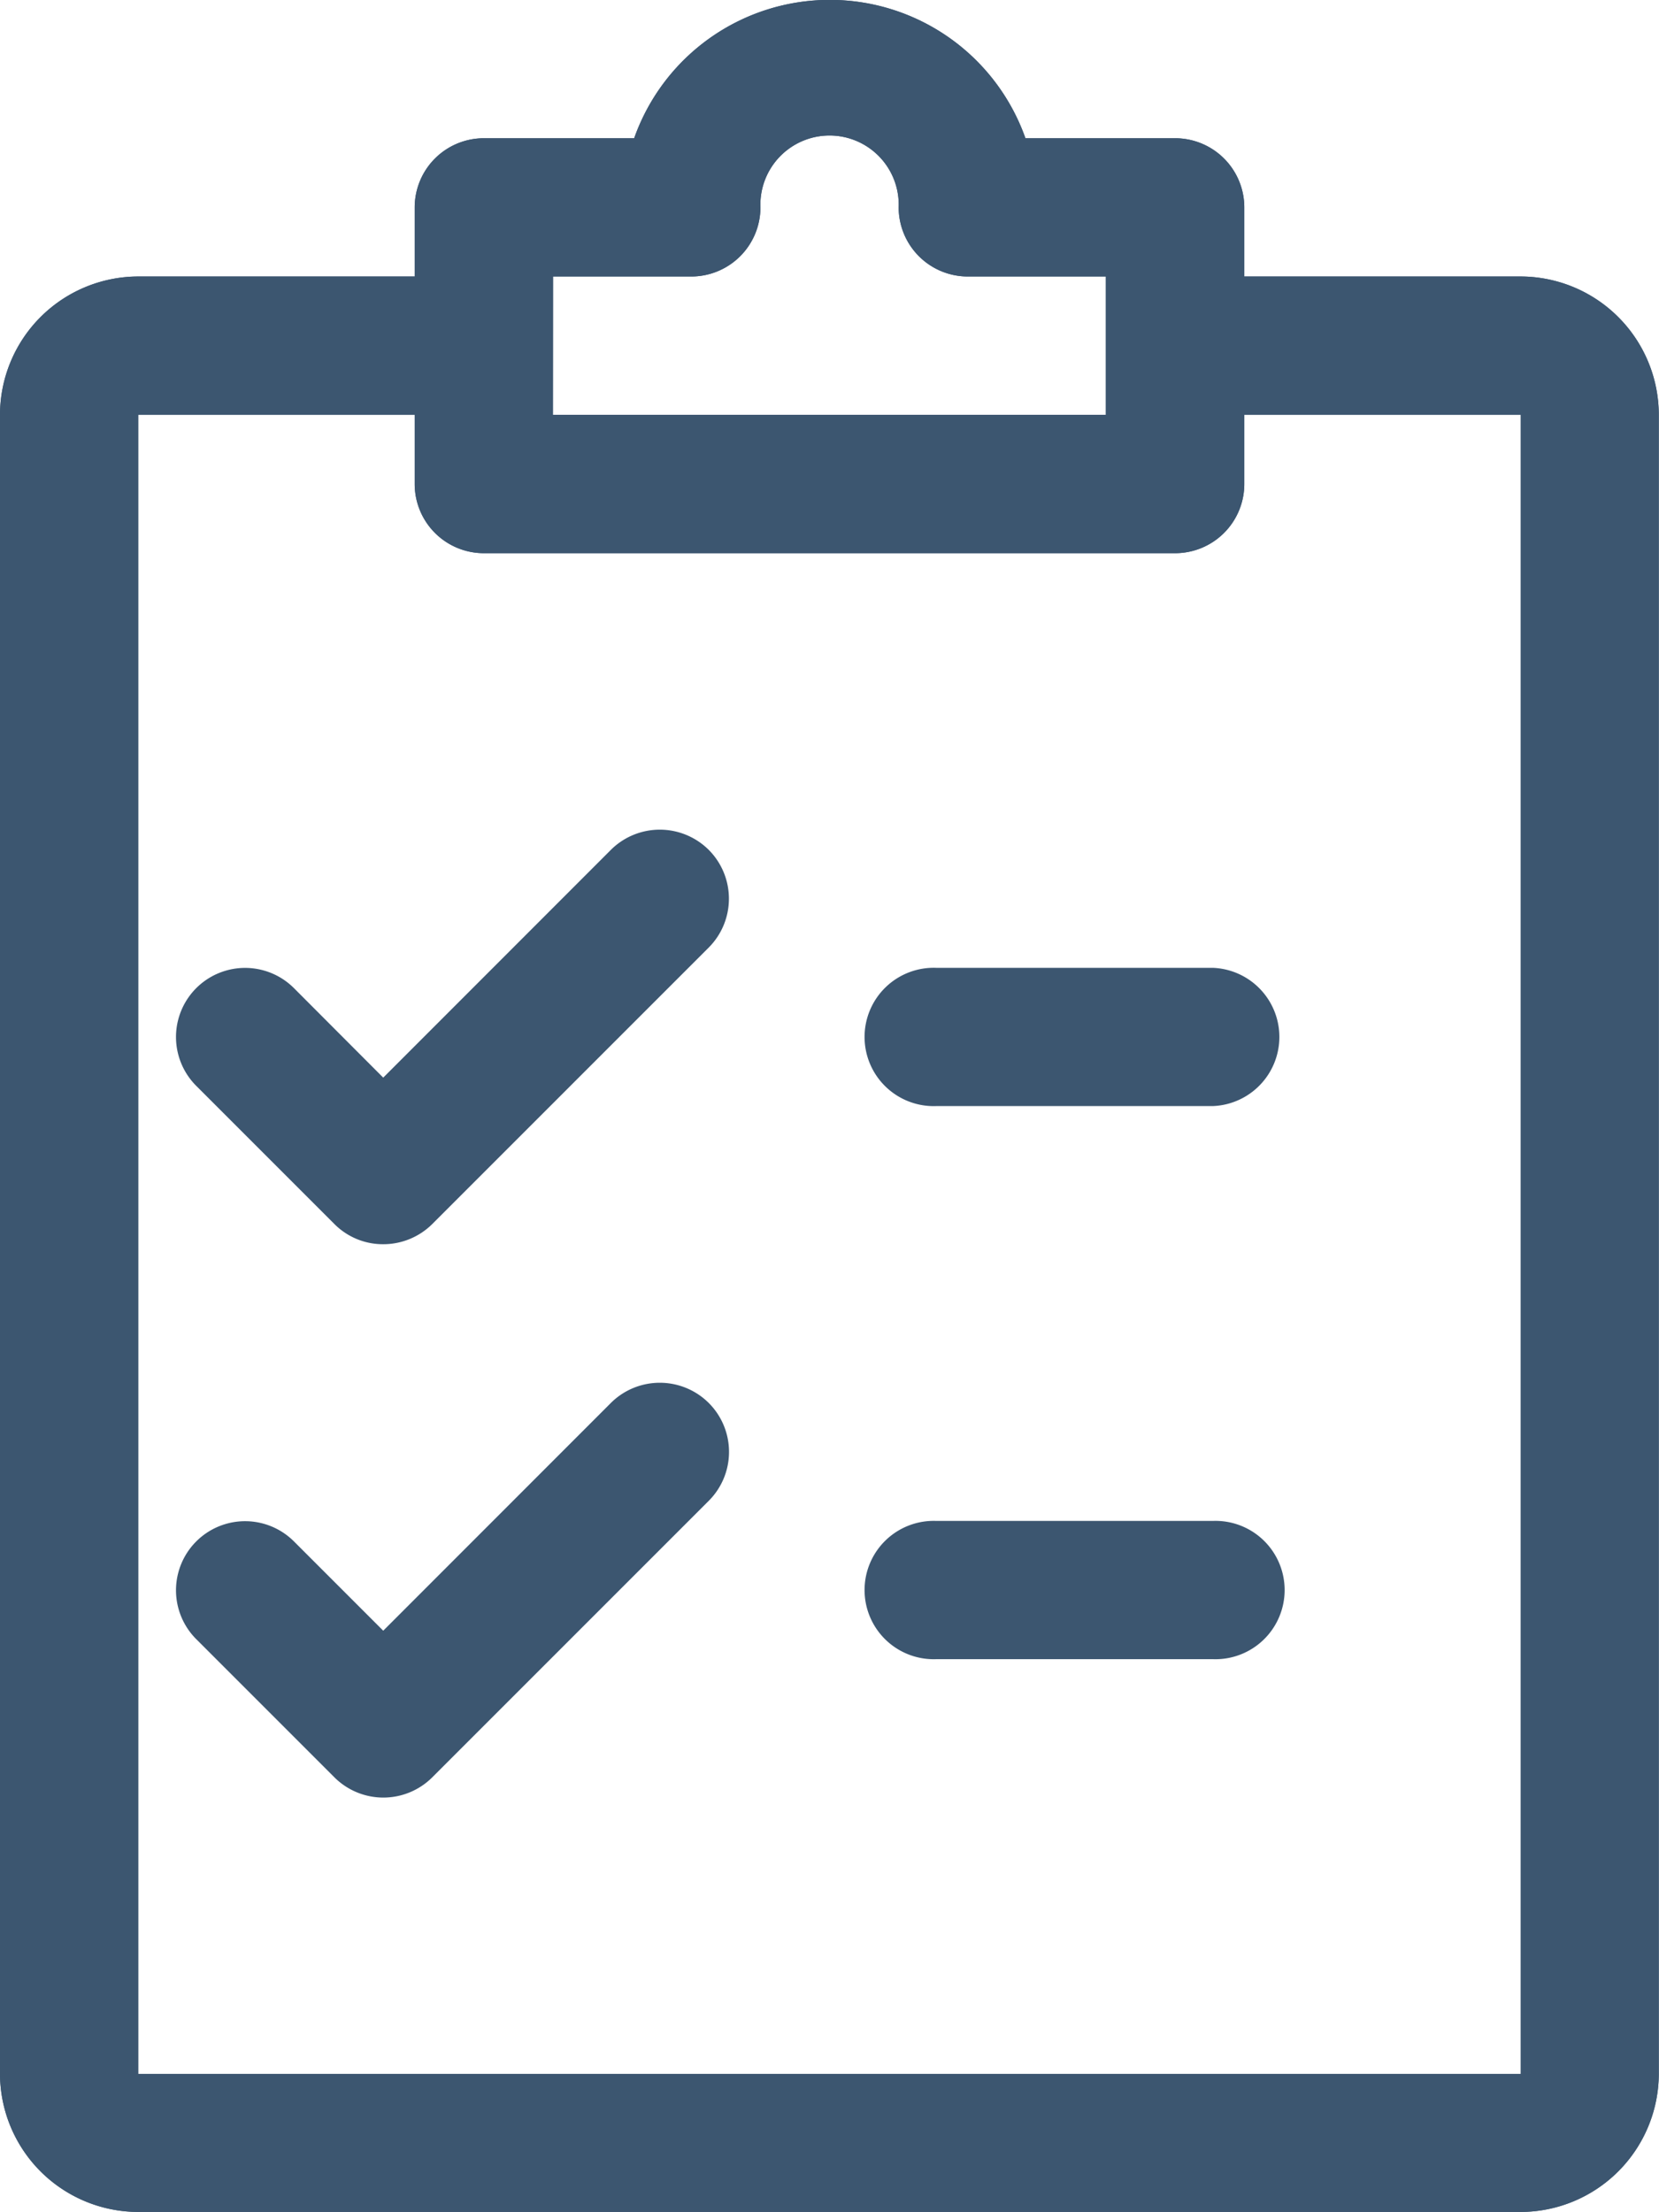 <svg xmlns="http://www.w3.org/2000/svg" width="16.502" height="22.003" viewBox="0 0 16.502 22.003"><defs><style>.a{fill:#3c5670;}</style></defs><g transform="translate(1.751 8.251)"><path class="a" d="M133.323,192.21a.69.69,0,0,0-.974,0l-2.264,2.265-.888-.89a.687.687,0,0,0-.972.972l1.375,1.375a.681.681,0,0,0,.485.2.691.691,0,0,0,.487-.2l2.75-2.75A.688.688,0,0,0,133.323,192.21Z" transform="translate(-128.024 -192.008)"/></g><g transform="translate(1.751 13.752)"><path class="a" d="M133.323,320.21a.69.69,0,0,0-.974,0l-2.264,2.265-.888-.888a.687.687,0,0,0-.972.972l1.375,1.375a.689.689,0,0,0,.972,0l2.75-2.75A.688.688,0,0,0,133.323,320.21Z" transform="translate(-128.024 -320.008)"/></g><g transform="translate(8.626 9.626)"><g transform="translate(0)"><path class="a" d="M291.438,224h-2.75a.688.688,0,1,0,0,1.375h2.75a.688.688,0,0,0,0-1.375Z" transform="translate(-288 -224)"/></g></g><g transform="translate(8.626 15.127)"><g transform="translate(0)"><path class="a" d="M291.438,352h-2.75a.688.688,0,1,0,0,1.375h2.75a.688.688,0,1,0,0-1.375Z" transform="translate(-288 -352)"/></g></g><g transform="translate(0)"><path class="a" d="M79.127,2.75h-2.75V2.063a.688.688,0,0,0-.688-.688H74.2a2.064,2.064,0,0,0-3.892,0H68.813a.688.688,0,0,0-.688.688V2.75h-2.75A1.377,1.377,0,0,0,64,4.126v16.5A1.377,1.377,0,0,0,65.375,22H79.127A1.377,1.377,0,0,0,80.5,20.628V4.126A1.377,1.377,0,0,0,79.127,2.75Zm-9.626,0h1.375a.688.688,0,0,0,.688-.688.688.688,0,1,1,1.375,0,.688.688,0,0,0,.688.688H75V4.126H69.5Zm9.626,17.877H65.375V4.126h2.75v.688a.688.688,0,0,0,.688.688h6.876a.688.688,0,0,0,.688-.688V4.126h2.75Z" transform="translate(-64)"/></g><g transform="translate(0)"><path class="a" d="M79.127,2.75h-2.75V2.063a.688.688,0,0,0-.688-.688H74.2a2.064,2.064,0,0,0-3.892,0H68.813a.688.688,0,0,0-.688.688V2.75h-2.75A1.377,1.377,0,0,0,64,4.126v16.5A1.377,1.377,0,0,0,65.375,22H79.127A1.377,1.377,0,0,0,80.5,20.628V4.126A1.377,1.377,0,0,0,79.127,2.75Zm-9.626,0h1.375a.688.688,0,0,0,.688-.688.688.688,0,1,1,1.375,0,.688.688,0,0,0,.688.688H75V4.126H69.5Zm9.626,17.877H65.375V4.126h2.75v.688a.688.688,0,0,0,.688.688h6.876a.688.688,0,0,0,.688-.688V4.126h2.75Z" transform="translate(-64)"/></g></svg>